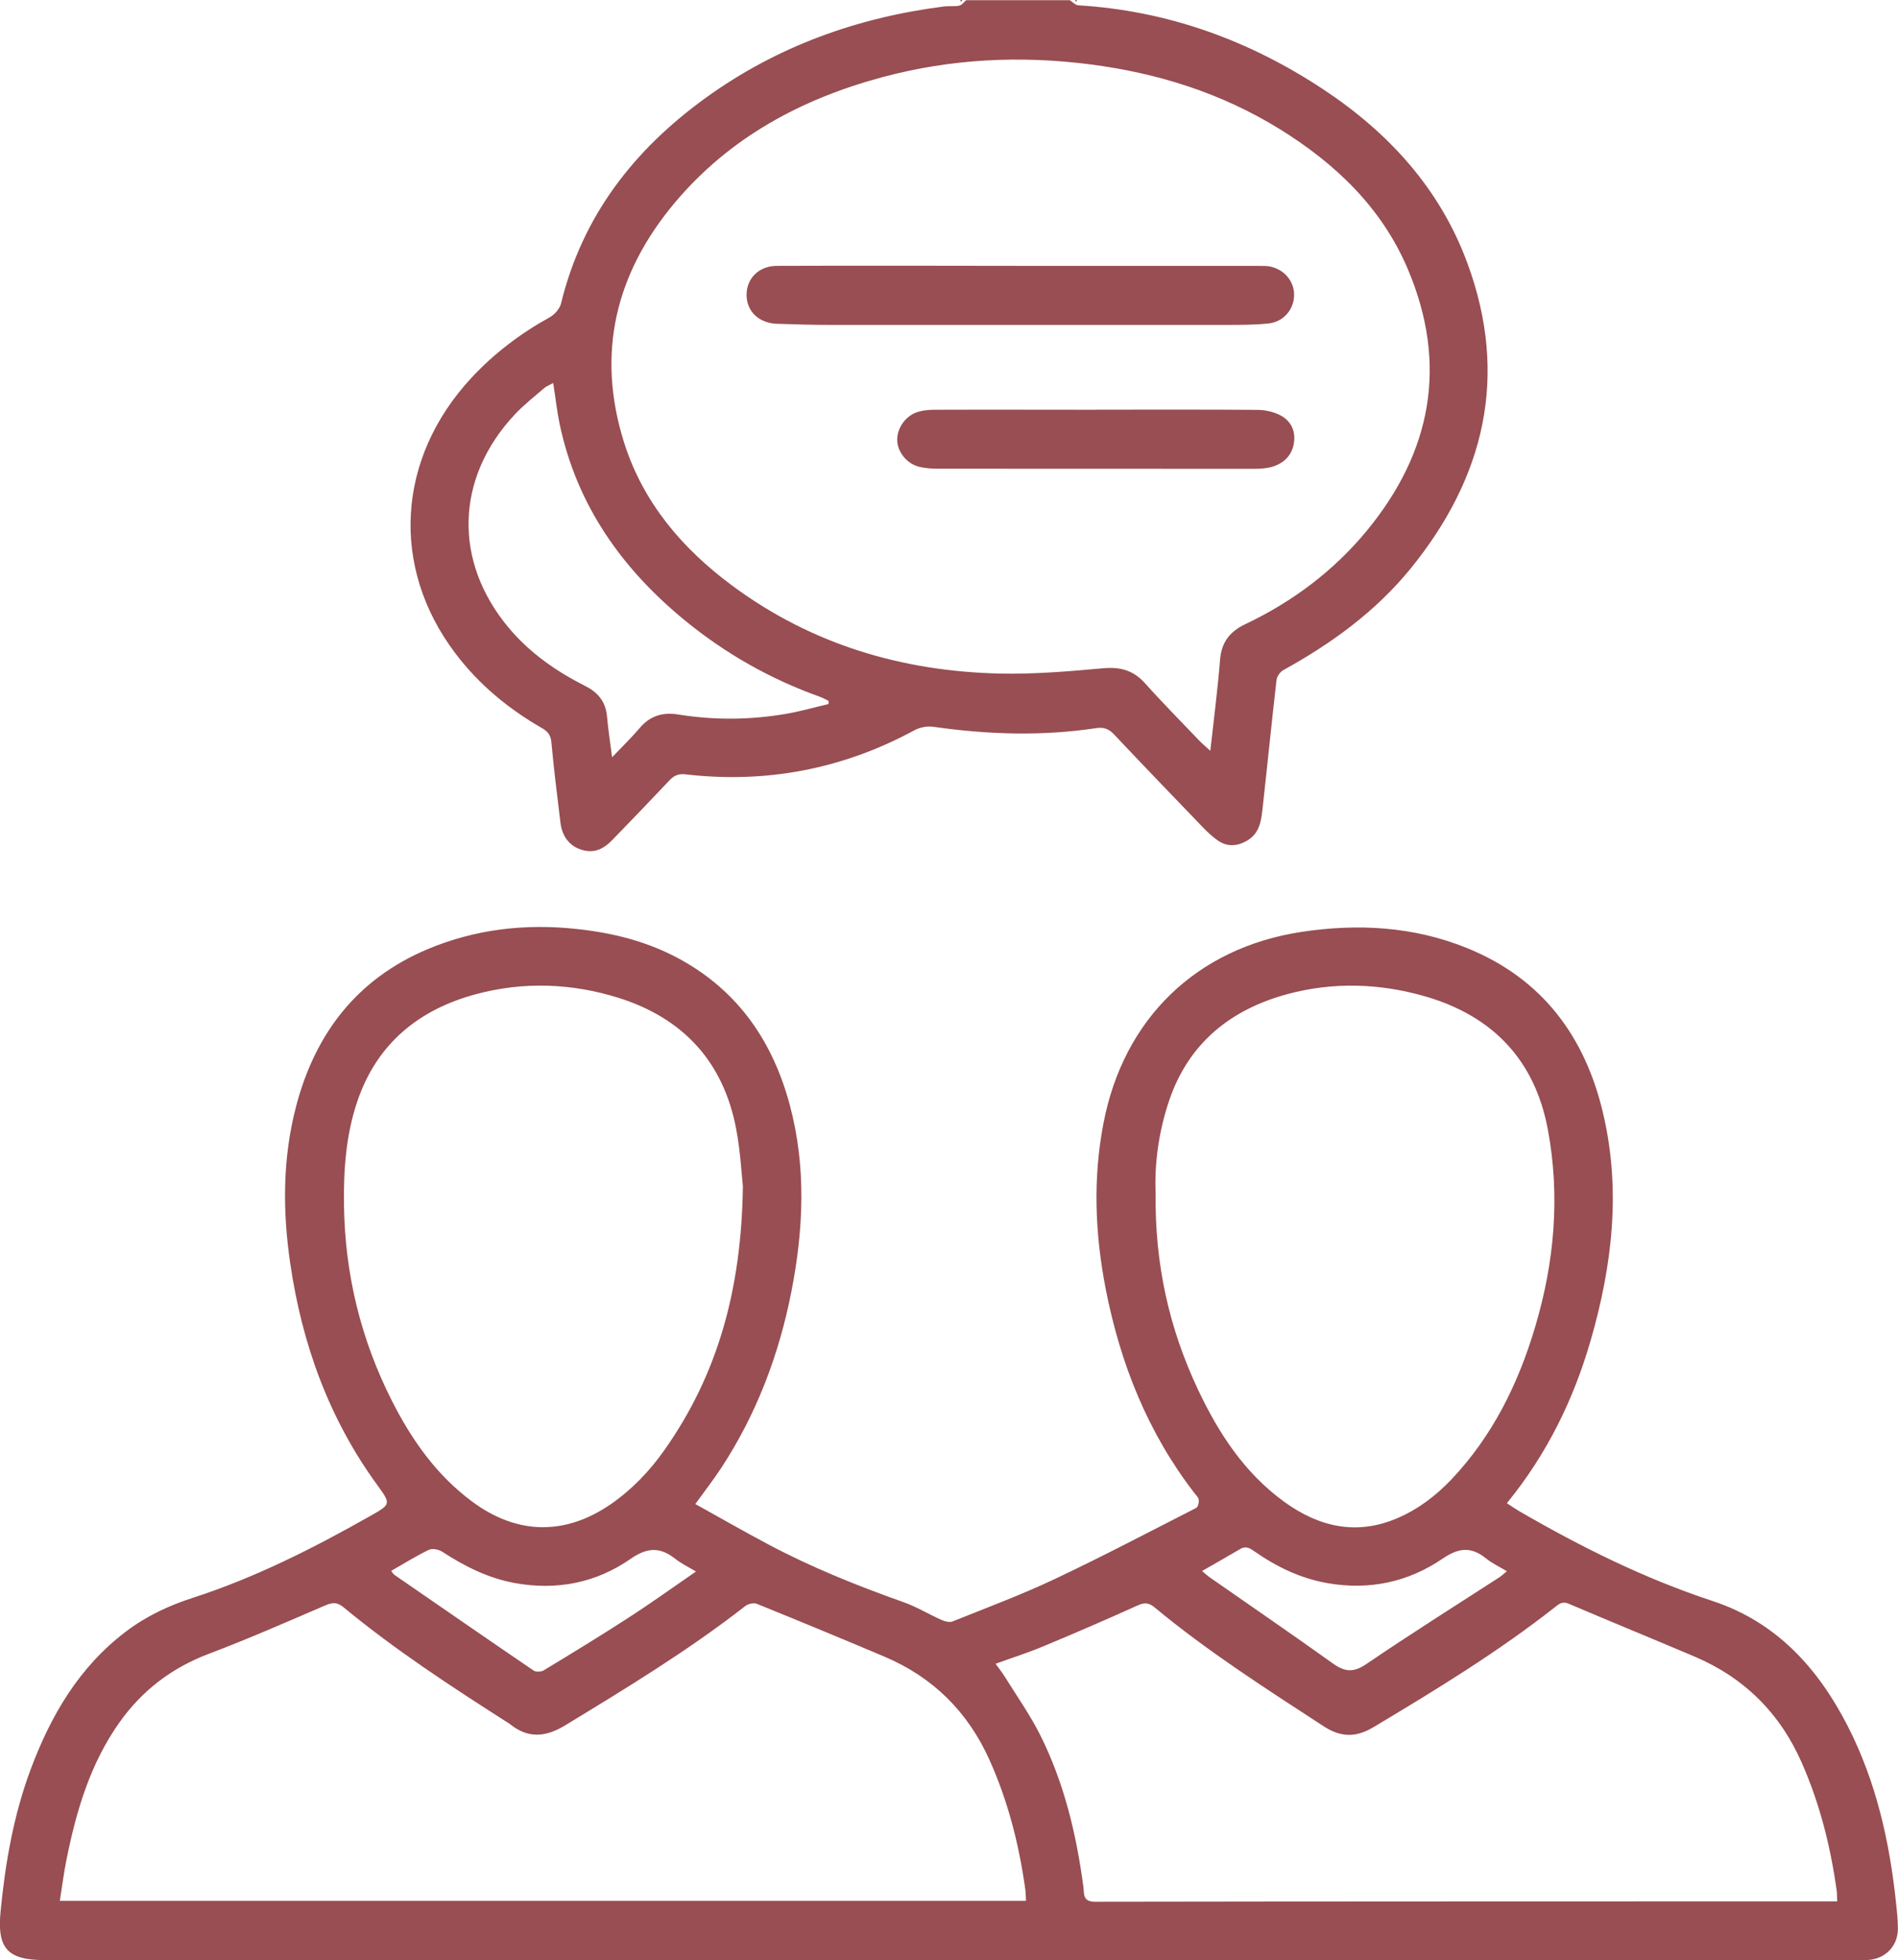 <?xml version="1.0" encoding="UTF-8"?><svg id="Calque_1" xmlns="http://www.w3.org/2000/svg" viewBox="0 0 185.23 191.26"><defs><style>.cls-1{fill:#984e52;}</style></defs><path class="cls-1" d="m104.37,0c.29.18.58.51.88.52,8.72.53,16.64,3.41,23.88,8.19,6.38,4.22,11.39,9.68,14.07,16.95,4.06,10.99,1.71,20.9-5.54,29.82-3.41,4.18-7.7,7.3-12.4,9.89-.32.17-.64.62-.68.97-.48,4.14-.89,8.29-1.35,12.43-.14,1.24-.26,2.5-1.51,3.24-.97.57-1.95.64-2.89-.02-.5-.36-.97-.78-1.4-1.23-2.91-3.03-5.83-6.05-8.71-9.11-.51-.54-1.01-.72-1.73-.61-5.31.8-10.6.63-15.9-.13-.59-.09-1.32.05-1.85.34-7,3.79-14.45,5.21-22.34,4.3-.67-.08-1.12.11-1.56.58-1.84,1.95-3.69,3.88-5.56,5.8-.71.74-1.54,1.28-2.65,1.07-1.36-.25-2.25-1.23-2.43-2.7-.32-2.62-.65-5.25-.89-7.88-.06-.7-.36-1.05-.9-1.37-3.3-1.89-6.19-4.28-8.49-7.33-6.34-8.4-5.71-18.99,1.58-26.85,2.22-2.39,4.79-4.33,7.64-5.91.48-.26.98-.83,1.11-1.34,2.08-8.56,7.13-15.02,14.13-20.08,6.95-5.02,14.78-7.83,23.25-8.91.49-.06,1.01.02,1.49-.08.25-.05.45-.34.67-.53,3.36,0,6.72,0,10.09,0Zm13.75,73.23c.35-3.15.72-6.01.95-8.88.14-1.69.96-2.74,2.44-3.44,4.62-2.19,8.64-5.2,11.89-9.14,6.33-7.69,7.93-16.24,3.99-25.52-2.54-5.99-7.08-10.31-12.54-13.68-5.67-3.49-11.85-5.44-18.46-6.29-6.85-.88-13.6-.54-20.24,1.24-7.92,2.12-14.93,5.88-20.28,12.24-5.8,6.89-7.71,14.73-4.96,23.43,1.85,5.84,5.66,10.32,10.51,13.92,7.77,5.77,16.63,8.4,26.22,8.61,3.34.07,6.7-.22,10.04-.52,1.67-.15,2.94.21,4.07,1.47,1.7,1.9,3.5,3.71,5.26,5.56.29.3.62.58,1.1,1.02Zm-58.38.65c1-1.05,1.89-1.91,2.69-2.85,1.01-1.19,2.23-1.56,3.75-1.32,3.53.57,7.06.54,10.58-.07,1.38-.24,2.73-.63,4.1-.95,0-.1,0-.21,0-.31-.29-.14-.57-.3-.88-.41-4.78-1.71-9.15-4.18-13.08-7.39-6.2-5.06-10.62-11.29-12.29-19.24-.26-1.26-.4-2.55-.62-3.97-.34.19-.63.29-.85.47-.99.85-2.02,1.66-2.91,2.61-5.78,6.18-6.01,14.29-.61,20.77,2.07,2.48,4.66,4.28,7.51,5.72,1.24.62,1.98,1.54,2.11,2.95.11,1.25.3,2.5.49,3.96Z"/><path class="cls-1" d="m93.91,0c-.04.07-.09.14-.13.2-.02-.07-.04-.14-.05-.2.06,0,.12,0,.19,0Z"/><path class="cls-1" d="m105.12,0c-.04.06-.09.13-.13.19-.02-.06-.04-.13-.05-.19.06,0,.12,0,.19,0Z"/><path class="cls-1" d="m67.87,146.75c2.38,1.32,4.69,2.65,7.05,3.9,4.26,2.27,8.72,4.06,13.26,5.67,1.28.45,2.46,1.18,3.7,1.73.33.15.79.27,1.08.15,3.34-1.34,6.72-2.6,9.96-4.13,4.66-2.2,9.22-4.6,13.81-6.94.19-.1.29-.54.26-.8-.03-.24-.28-.47-.45-.69-4.53-5.88-7.2-12.59-8.62-19.82-1.05-5.38-1.28-10.78-.23-16.22,1.95-10.2,9.07-17.12,19.34-18.68,5.51-.83,10.94-.53,16.14,1.58,7.33,2.97,11.53,8.62,13.29,16.17,1.75,7.47.88,14.83-1.22,22.1-1.67,5.79-4.28,11.12-8.18,15.89.41.27.78.53,1.17.76,6.03,3.5,12.24,6.59,18.89,8.78,6.26,2.06,10.34,6.58,13.25,12.3,2.74,5.39,4.04,11.19,4.67,17.17.09.83.18,1.67.18,2.51,0,1.69-1.21,2.93-2.9,3.05-.31.02-.62.01-.93.01-59.01,0-118.03,0-177.04,0-3.65,0-4.65-1.16-4.29-4.79.46-4.69,1.26-9.3,2.9-13.73,1.97-5.3,4.74-10.07,9.35-13.55,1.98-1.5,4.19-2.53,6.55-3.29,6.09-1.97,11.76-4.85,17.31-7.99,2.01-1.14,1.99-1.15.62-3.04-4.69-6.45-7.31-13.71-8.46-21.55-.76-5.16-.76-10.29.57-15.37,1.86-7.09,5.93-12.4,12.78-15.3,4.67-1.97,9.57-2.54,14.62-1.99,3.56.38,6.97,1.24,10.12,2.98,5.67,3.13,9.01,8.04,10.66,14.2,1.62,6.05,1.34,12.15.15,18.22-1.21,6.15-3.4,11.94-6.86,17.21-.75,1.14-1.59,2.22-2.51,3.49Zm32.26,38.71c-.03-.45-.02-.79-.07-1.13-.61-4.36-1.68-8.58-3.49-12.61-2.11-4.7-5.51-8.07-10.24-10.08-4.14-1.75-8.3-3.47-12.47-5.16-.31-.12-.86,0-1.13.22-5.55,4.33-11.56,7.98-17.56,11.63-1.97,1.2-3.68,1.3-5.46-.16-.07-.06-.16-.1-.24-.15-5.48-3.5-10.92-7.05-15.94-11.2-.59-.49-1.04-.5-1.75-.2-3.79,1.63-7.57,3.29-11.43,4.75-3.59,1.36-6.47,3.56-8.67,6.65-2.87,4.03-4.24,8.67-5.2,13.46-.26,1.29-.42,2.6-.64,3.98h94.27Zm79.16.04c-.02-.46,0-.78-.05-1.08-.6-4.3-1.65-8.46-3.41-12.45-2.13-4.84-5.62-8.29-10.47-10.35-4.08-1.73-8.19-3.41-12.27-5.15-.55-.23-.85-.05-1.24.26-5.61,4.42-11.68,8.12-17.8,11.78-1.76,1.05-3.21,1-4.9-.1-5.63-3.67-11.29-7.28-16.47-11.58-.55-.46-.99-.5-1.66-.19-3.05,1.38-6.13,2.71-9.23,4-1.48.62-3.01,1.1-4.63,1.69.35.49.64.84.88,1.23,1.18,1.9,2.48,3.74,3.48,5.73,2.33,4.66,3.53,9.67,4.21,14.81.09.68-.09,1.45,1.14,1.45,23.59-.04,47.18-.03,70.77-.04.52,0,1.04,0,1.67,0Zm-66.51-69.09c-.09,6.95,1.33,13.24,4.15,19.2,2,4.23,4.52,8.1,8.39,10.91,3.39,2.46,7.06,3.32,11.06,1.6,2.03-.87,3.76-2.19,5.27-3.78,4-4.22,6.5-9.29,8.15-14.81,1.9-6.36,2.48-12.82,1.25-19.36-1.27-6.76-5.38-11.04-11.94-12.95-4.45-1.29-9.01-1.43-13.46-.23-5.52,1.49-9.65,4.77-11.55,10.39-1.03,3.04-1.44,6.17-1.32,9.03Zm-40.28-.66c-.13-1.19-.24-3.44-.66-5.62-1.24-6.52-5.15-10.77-11.43-12.76-4.6-1.45-9.36-1.62-14-.36-5.52,1.49-9.62,4.8-11.53,10.42-1.13,3.32-1.36,6.74-1.31,10.21.1,6.71,1.65,13.05,4.67,19.02,1.93,3.81,4.34,7.25,7.83,9.84,4.38,3.26,9.1,3.34,13.58.23,2.07-1.44,3.78-3.24,5.22-5.29,5.2-7.39,7.49-15.67,7.63-25.69Zm44.81,37.53c.31.25.52.46.77.63,4,2.79,8.03,5.55,12,8.39,1.15.82,2,.92,3.26.06,4.26-2.9,8.63-5.65,12.96-8.45.25-.16.46-.37.76-.61-.75-.45-1.44-.77-2.01-1.23-1.45-1.18-2.66-1.09-4.26,0-3.35,2.29-7.14,3.1-11.2,2.4-2.66-.46-5.01-1.6-7.2-3.13-.43-.3-.82-.53-1.35-.21-1.2.71-2.41,1.39-3.73,2.15Zm-49.37.06c-.8-.48-1.45-.79-2.01-1.23-1.49-1.18-2.74-1.17-4.41,0-3.36,2.33-7.21,3.09-11.29,2.34-2.58-.47-4.87-1.62-7.05-3.04-.35-.23-.98-.36-1.32-.2-1.25.6-2.43,1.34-3.69,2.06.14.17.22.31.33.39,4.52,3.12,9.05,6.25,13.59,9.34.23.15.74.12.99-.04,2.76-1.67,5.52-3.35,8.23-5.11,2.19-1.41,4.3-2.93,6.61-4.52Z"/><path class="cls-1" d="m99.61,25.94c7.62,0,15.25,0,22.87,0,.34,0,.69,0,1.03.01,1.5.08,2.69,1.22,2.78,2.64.09,1.48-.96,2.81-2.5,2.97-1.36.14-2.73.14-4.1.14-12.88,0-25.76,0-38.65,0-1.74,0-3.48-.05-5.22-.11-1.77-.06-2.97-1.23-2.96-2.83,0-1.6,1.21-2.82,2.96-2.82,7.93-.03,15.87-.01,23.8,0Z"/><path class="cls-1" d="m107.01,39.97c5.23,0,10.45-.02,15.68.02.77,0,1.63.19,2.3.55,1.03.56,1.49,1.56,1.27,2.77-.22,1.2-1.02,1.91-2.13,2.24-.56.16-1.17.19-1.75.19-10.3,0-20.6,0-30.9-.01-.59,0-1.19-.05-1.75-.18-1.22-.29-2.15-1.45-2.17-2.61-.02-1.18.83-2.39,2.01-2.75.53-.16,1.1-.21,1.65-.21,5.26-.02,10.52,0,15.78,0h0Z"/></svg>